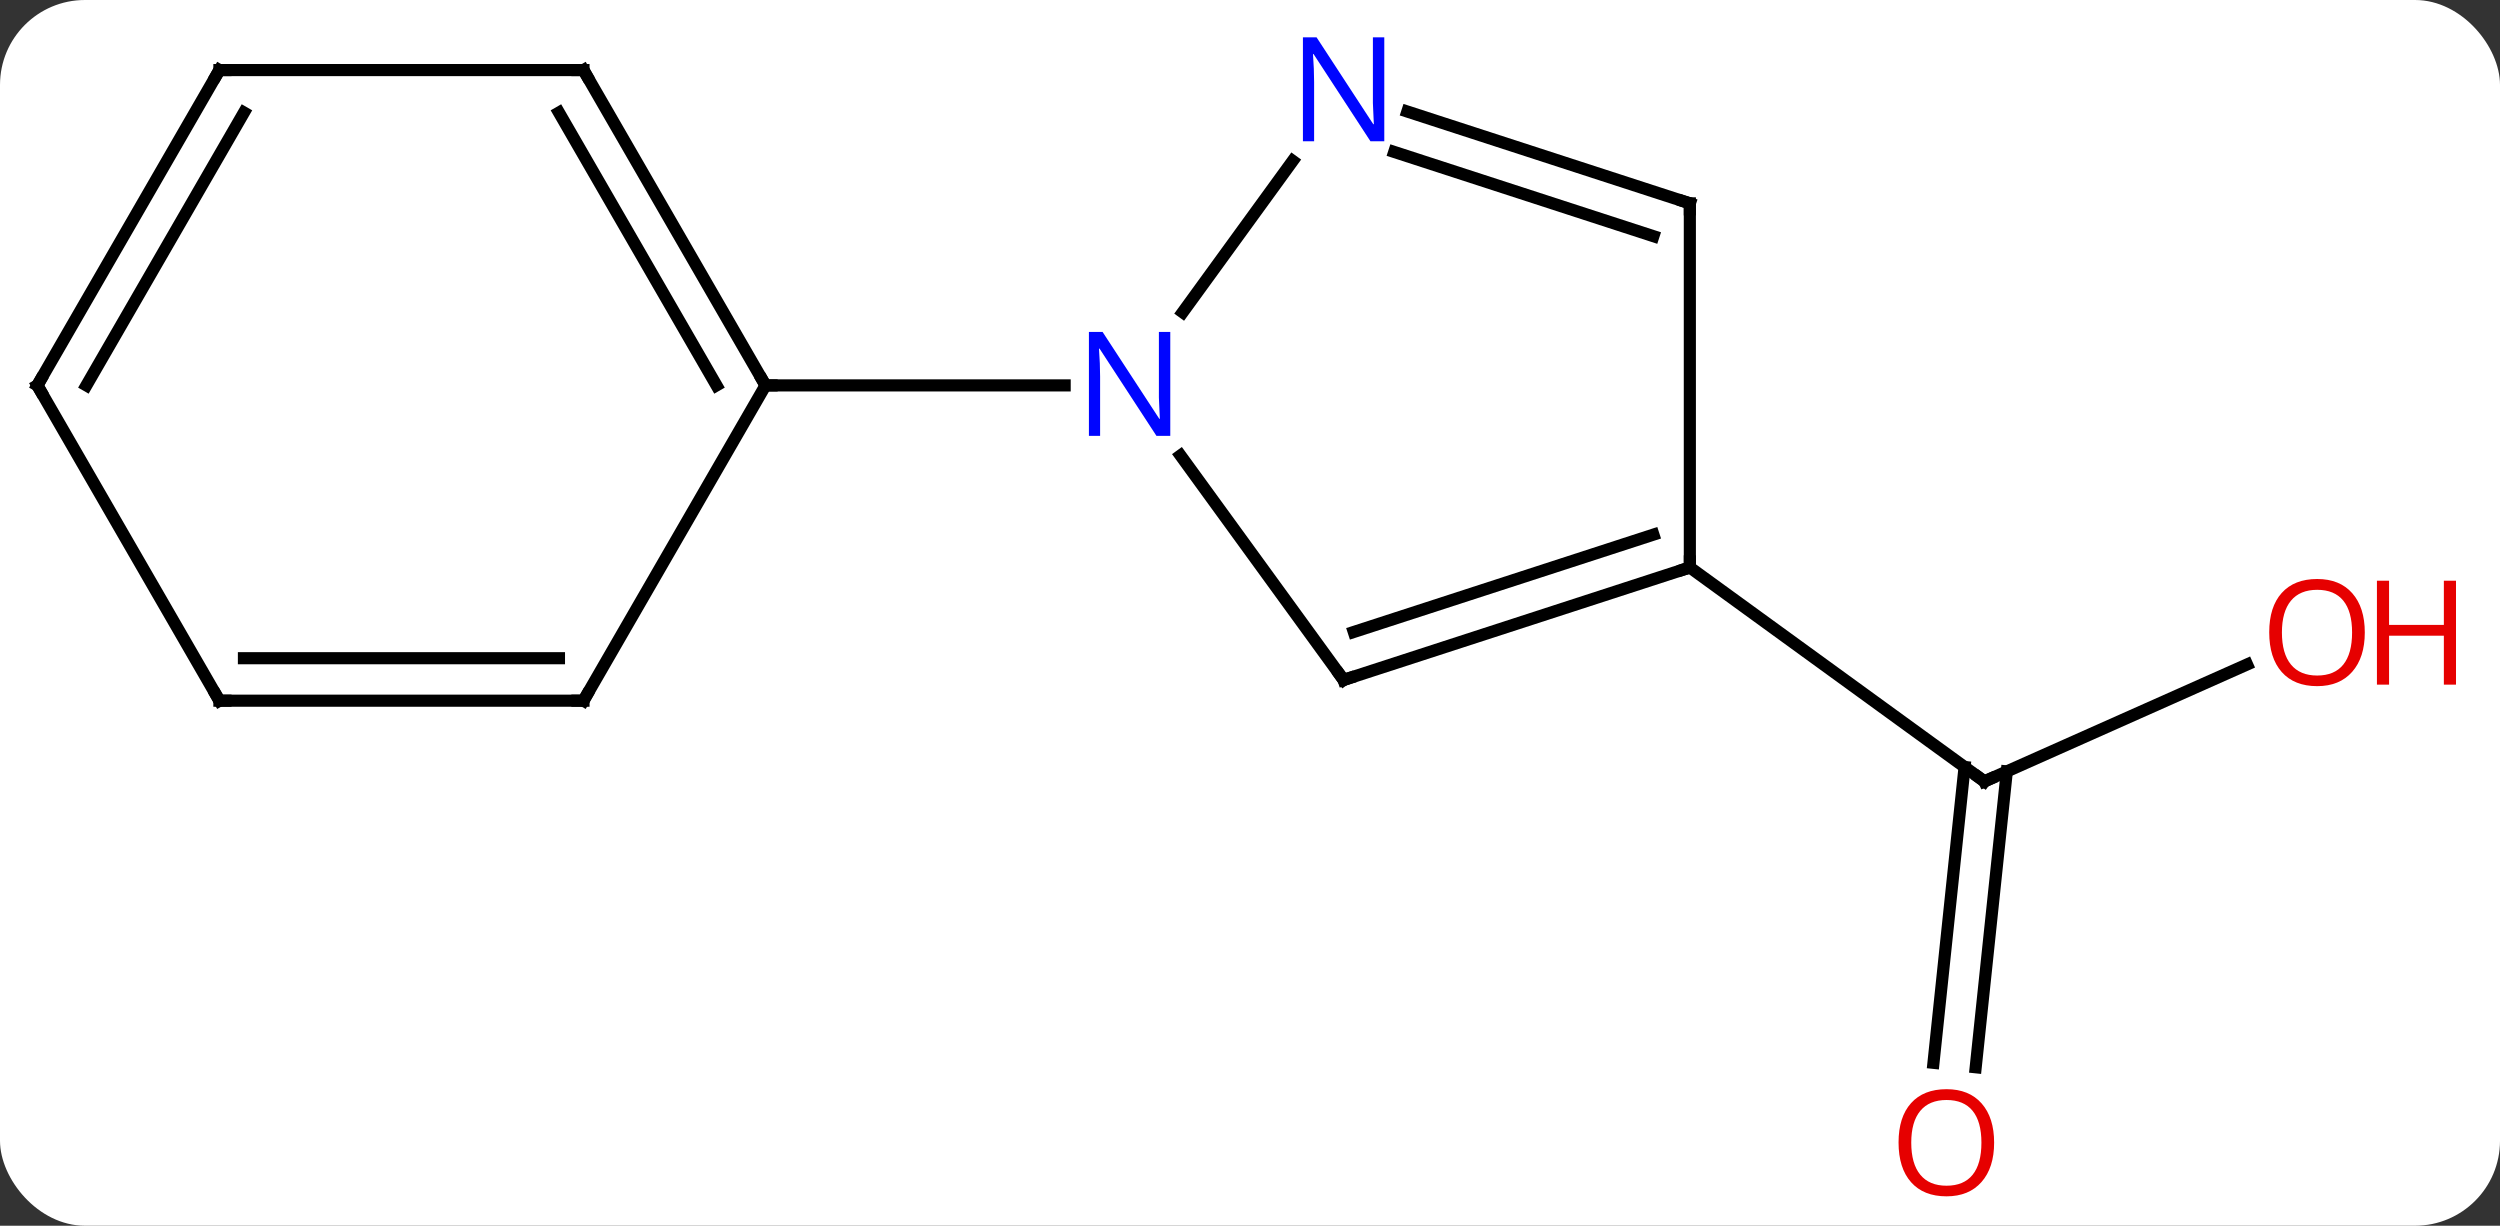 <svg width="206" viewBox="0 0 206 101" style="fill-opacity:1; color-rendering:auto; color-interpolation:auto; text-rendering:auto; stroke:black; stroke-linecap:square; stroke-miterlimit:10; shape-rendering:auto; stroke-opacity:1; fill:black; stroke-dasharray:none; font-weight:normal; stroke-width:1; font-family:'Open Sans'; font-style:normal; stroke-linejoin:miter; font-size:12; stroke-dashoffset:0; image-rendering:auto;" height="101" class="cas-substance-image" xmlns:xlink="http://www.w3.org/1999/xlink" xmlns="http://www.w3.org/2000/svg"><rect x="0" y="0" width="206" height="101" fill="#333333" stroke="none"/><svg class="cas-substance-single-component"><rect y="0" x="0" width="206" stroke="none" ry="7" rx="7" height="101" fill="white" class="cas-substance-group"/><svg y="0" x="0" width="206" viewBox="0 0 206 101" style="fill:black;" height="101" class="cas-substance-single-component-image"><svg><g><g transform="translate(97,50)" style="text-rendering:geometricPrecision; color-rendering:optimizeQuality; color-interpolation:linearRGB; stroke-linecap:butt; image-rendering:optimizeQuality;"><line y2="4.753" y1="14.388" x2="88.156" x1="66.516" style="fill:none;"/><line y2="37.577" y1="13.201" x2="62.318" x1="64.881" style="fill:none;"/><line y2="37.943" y1="13.566" x2="65.798" x1="68.362" style="fill:none;"/><line y2="-3.243" y1="14.388" x2="42.243" x1="66.516" style="fill:none;"/><line y2="6.027" y1="-12.469" x2="13.713" x1="0.274" style="fill:none;"/><line y2="-36.742" y1="-24.267" x2="9.518" x1="0.456" style="fill:none;"/><line y2="-18.243" y1="-18.243" x2="-33.921" x1="-9.273" style="fill:none;"/><line y2="-3.243" y1="6.027" x2="42.243" x1="13.713" style="fill:none;"/><line y2="-5.947" y1="2.074" x2="39.24" x1="14.553" style="fill:none;"/><line y2="-33.243" y1="-40.808" x2="42.243" x1="18.967" style="fill:none;"/><line y2="-30.539" y1="-37.48" x2="39.239" x1="17.885" style="fill:none;"/><line y2="-33.243" y1="-3.243" x2="42.243" x1="42.243" style="fill:none;"/><line y2="-44.226" y1="-18.243" x2="-48.921" x1="-33.921" style="fill:none;"/><line y2="-40.726" y1="-18.243" x2="-50.942" x1="-37.962" style="fill:none;"/><line y2="7.737" y1="-18.243" x2="-48.921" x1="-33.921" style="fill:none;"/><line y2="-44.226" y1="-44.226" x2="-78.921" x1="-48.921" style="fill:none;"/><line y2="7.737" y1="7.737" x2="-78.921" x1="-48.921" style="fill:none;"/><line y2="4.237" y1="4.237" x2="-76.9" x1="-50.942" style="fill:none;"/><line y2="-18.243" y1="-44.226" x2="-93.921" x1="-78.921" style="fill:none;"/><line y2="-18.243" y1="-40.726" x2="-89.88" x1="-76.9" style="fill:none;"/><line y2="-18.243" y1="7.737" x2="-93.921" x1="-78.921" style="fill:none;"/><path style="fill:none; stroke-miterlimit:5;" d="M66.973 14.185 L66.516 14.388 L66.112 14.094"/></g><g transform="translate(97,50)" style="stroke-linecap:butt; fill:rgb(230,0,0); text-rendering:geometricPrecision; color-rendering:optimizeQuality; image-rendering:optimizeQuality; font-family:'Open Sans'; stroke:rgb(230,0,0); color-interpolation:linearRGB; stroke-miterlimit:5;"><path style="stroke:none;" d="M97.859 2.117 Q97.859 4.179 96.819 5.359 Q95.78 6.539 93.937 6.539 Q92.046 6.539 91.015 5.375 Q89.984 4.21 89.984 2.101 Q89.984 0.007 91.015 -1.141 Q92.046 -2.29 93.937 -2.29 Q95.796 -2.29 96.827 -1.118 Q97.859 0.054 97.859 2.117 ZM91.03 2.117 Q91.03 3.851 91.773 4.757 Q92.515 5.664 93.937 5.664 Q95.359 5.664 96.085 4.765 Q96.812 3.867 96.812 2.117 Q96.812 0.382 96.085 -0.508 Q95.359 -1.399 93.937 -1.399 Q92.515 -1.399 91.773 -0.5 Q91.03 0.398 91.03 2.117 Z"/><path style="stroke:none;" d="M105.374 6.414 L104.374 6.414 L104.374 2.382 L99.859 2.382 L99.859 6.414 L98.859 6.414 L98.859 -2.149 L99.859 -2.149 L99.859 1.492 L104.374 1.492 L104.374 -2.149 L105.374 -2.149 L105.374 6.414 Z"/><path style="stroke:none;" d="M67.316 44.156 Q67.316 46.218 66.276 47.398 Q65.237 48.578 63.394 48.578 Q61.503 48.578 60.472 47.413 Q59.441 46.249 59.441 44.14 Q59.441 42.046 60.472 40.898 Q61.503 39.749 63.394 39.749 Q65.253 39.749 66.284 40.921 Q67.316 42.093 67.316 44.156 ZM60.487 44.156 Q60.487 45.89 61.23 46.796 Q61.972 47.703 63.394 47.703 Q64.816 47.703 65.542 46.804 Q66.269 45.906 66.269 44.156 Q66.269 42.421 65.542 41.531 Q64.816 40.64 63.394 40.64 Q61.972 40.64 61.23 41.538 Q60.487 42.437 60.487 44.156 Z"/><path style="fill:rgb(0,5,255); stroke:none;" d="M-0.569 -14.087 L-1.71 -14.087 L-6.398 -21.274 L-6.444 -21.274 Q-6.351 -20.009 -6.351 -18.962 L-6.351 -14.087 L-7.273 -14.087 L-7.273 -22.649 L-6.148 -22.649 L-1.476 -15.493 L-1.429 -15.493 Q-1.429 -15.649 -1.476 -16.509 Q-1.523 -17.368 -1.507 -17.743 L-1.507 -22.649 L-0.569 -22.649 L-0.569 -14.087 Z"/><path style="fill:none; stroke:black;" d="M13.419 5.622 L13.713 6.027 L14.188 5.872"/><path style="fill:rgb(0,5,255); stroke:none;" d="M17.065 -38.36 L15.924 -38.36 L11.236 -45.547 L11.19 -45.547 Q11.283 -44.282 11.283 -43.235 L11.283 -38.36 L10.361 -38.36 L10.361 -46.922 L11.486 -46.922 L16.158 -39.766 L16.205 -39.766 Q16.205 -39.922 16.158 -40.782 Q16.111 -41.641 16.127 -42.016 L16.127 -46.922 L17.065 -46.922 L17.065 -38.36 Z"/><path style="fill:none; stroke:black;" d="M41.767 -3.088 L42.243 -3.243 L42.243 -3.743"/><path style="fill:none; stroke:black;" d="M41.767 -33.398 L42.243 -33.243 L42.243 -32.743"/><path style="fill:none; stroke:black;" d="M-34.171 -18.676 L-33.921 -18.243 L-33.421 -18.243"/><path style="fill:none; stroke:black;" d="M-48.671 -43.793 L-48.921 -44.226 L-49.421 -44.226"/><path style="fill:none; stroke:black;" d="M-48.671 7.304 L-48.921 7.737 L-49.421 7.737"/><path style="fill:none; stroke:black;" d="M-78.421 -44.226 L-78.921 -44.226 L-79.171 -43.793"/><path style="fill:none; stroke:black;" d="M-78.421 7.737 L-78.921 7.737 L-79.171 7.304"/><path style="fill:none; stroke:black;" d="M-93.671 -18.676 L-93.921 -18.243 L-93.671 -17.81"/></g></g></svg></svg></svg></svg>